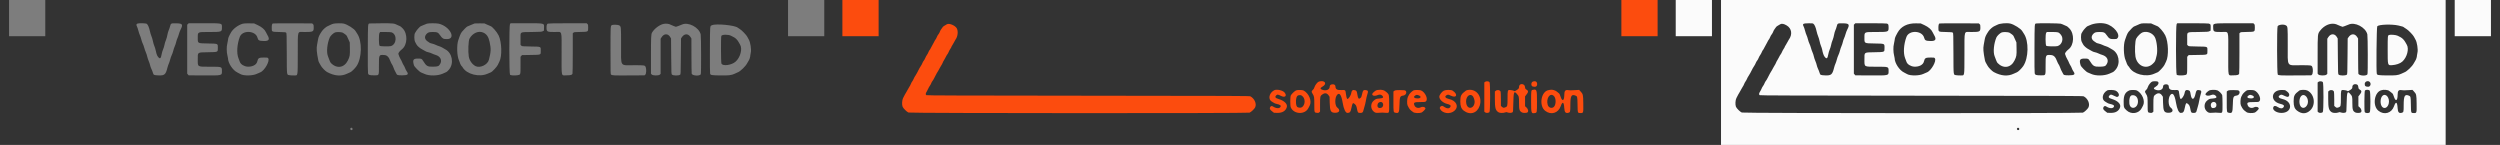 <svg id="splitsvg" version="1.1" xmlns="http://www.w3.org/2000/svg" xmlns:xlink="http://www.w3.org/1999/xlink" width="1380" height="80"><rect width="100%" height="100%" fill="#333333" stroke="none"/><g id="svgg"><path id="path0" d="M46.018 12.978 C 45.246 13.194,45.110 13.678,45.576 14.553 C 45.803 14.980,46.170 16.066,46.393 16.968 C 46.615 17.869,46.986 18.980,47.218 19.436 C 47.449 19.893,47.793 20.917,47.982 21.714 C 48.171 22.510,48.548 23.602,48.820 24.140 C 49.092 24.678,49.467 25.719,49.654 26.452 C 49.841 27.185,50.218 28.264,50.492 28.851 C 50.766 29.437,51.106 30.474,51.249 31.154 C 51.391 31.835,51.762 32.960,52.072 33.654 C 52.382 34.349,52.723 35.367,52.829 35.917 C 52.935 36.467,53.277 37.442,53.589 38.083 C 53.901 38.725,54.268 39.662,54.405 40.167 C 54.746 41.422,54.947 41.514,57.563 41.611 C 60.810 41.731,61.474 41.162,62.393 37.470 C 62.606 36.616,62.949 35.586,63.156 35.182 C 63.364 34.778,63.702 33.766,63.909 32.932 C 64.116 32.099,64.521 30.949,64.810 30.378 C 65.099 29.807,65.480 28.720,65.656 27.962 C 65.833 27.204,66.206 26.096,66.484 25.500 C 66.762 24.904,67.104 23.872,67.243 23.207 C 67.382 22.541,67.686 21.622,67.918 21.163 C 68.151 20.705,68.517 19.674,68.732 18.873 C 68.947 18.072,69.358 16.967,69.645 16.417 C 71.158 13.518,70.785 12.933,67.381 12.871 C 64.337 12.815,64.300 12.834,63.842 14.667 C 63.670 15.354,63.341 16.292,63.111 16.750 C 62.880 17.208,62.569 18.290,62.419 19.154 C 62.269 20.018,61.973 21.143,61.761 21.654 C 61.236 22.922,60.890 24.061,60.669 25.250 C 60.567 25.800,60.255 26.758,59.976 27.380 C 59.698 28.001,59.358 29.163,59.222 29.963 C 58.796 32.467,58.255 32.772,57.082 31.170 C 56.635 30.558,56.137 29.059,55.850 27.457 C 55.755 26.929,55.457 25.992,55.187 25.374 C 54.918 24.756,54.572 23.575,54.419 22.750 C 54.266 21.925,53.910 20.725,53.628 20.083 C 53.346 19.442,52.946 18.129,52.739 17.167 C 52.309 15.166,51.673 13.660,51.050 13.171 C 50.608 12.823,47.058 12.687,46.018 12.978 M73.742 13.242 L 73.333 13.652 73.333 27.150 L 73.333 40.648 73.735 41.116 L 74.138 41.583 82.081 41.631 C 92.751 41.696,92.500 41.752,92.500 39.297 C 92.500 36.778,92.656 36.836,85.878 36.834 C 78.794 36.833,79.167 37.055,79.167 32.833 C 79.167 28.668,78.779 28.944,84.780 28.833 C 90.491 28.728,90.250 28.835,90.250 26.417 C 90.250 23.998,90.493 24.105,84.763 24.000 C 78.945 23.893,79.167 24.017,79.167 20.874 C 79.167 17.542,78.928 17.667,85.302 17.667 C 92.389 17.667,92.500 17.630,92.500 15.297 C 92.500 12.685,93.107 12.835,82.534 12.834 L 74.152 12.833 73.742 13.242 M104.083 13.067 C 101.494 13.763,98.607 15.917,97.469 18.000 C 96.105 20.497,96.012 20.736,95.837 22.167 C 95.742 22.946,95.552 23.952,95.415 24.401 C 95.034 25.657,95.080 28.949,95.500 30.417 C 95.683 31.058,95.835 31.808,95.836 32.083 C 95.852 34.780,98.460 38.773,101.000 39.990 C 101.504 40.231,102.272 40.639,102.706 40.896 C 104.459 41.932,109.484 41.866,111.729 40.776 C 112.382 40.459,113.214 40.098,113.578 39.975 C 115.960 39.165,119.159 33.555,118.032 32.165 C 117.709 31.767,117.620 31.750,115.806 31.753 C 112.883 31.759,112.466 32.000,112.006 33.956 C 111.574 35.795,109.276 36.983,106.539 36.781 C 104.693 36.645,102.873 35.501,102.397 34.178 C 102.247 33.759,101.892 32.817,101.609 32.083 C 100.528 29.286,100.837 24.456,102.355 20.396 C 103.826 16.465,111.065 16.789,112.131 20.833 C 112.521 22.312,113.002 22.561,115.618 22.639 C 118.482 22.725,119.066 21.756,117.612 19.333 C 117.309 18.829,116.921 18.091,116.749 17.694 C 116.150 16.310,114.454 14.864,112.228 13.841 L 110.250 12.932 107.583 12.887 C 105.745 12.857,104.658 12.912,104.083 13.067 M120.567 12.959 C 120.157 13.237,120.000 13.886,120.000 15.304 C 120.000 17.647,119.856 17.565,124.146 17.667 C 127.224 17.740,127.692 17.787,127.953 18.048 C 128.231 18.326,128.253 19.059,128.295 29.566 C 128.346 42.371,128.186 41.194,129.927 41.516 C 130.468 41.616,131.522 41.672,132.271 41.641 C 134.548 41.545,134.319 42.853,134.372 29.661 C 134.426 16.015,133.906 17.667,138.151 17.666 C 142.854 17.664,143.167 17.510,143.167 15.196 C 143.167 13.830,143.136 13.696,142.737 13.321 L 142.307 12.917 131.528 12.876 C 125.600 12.853,120.667 12.890,120.567 12.959 M154.162 13.060 C 153.655 13.169,152.905 13.450,152.495 13.684 C 152.085 13.918,151.387 14.243,150.944 14.407 C 150.061 14.734,148.325 16.245,147.636 17.286 C 146.138 19.550,145.807 20.297,145.495 22.118 C 145.325 23.107,145.107 24.321,145.010 24.814 C 144.631 26.744,144.785 28.683,145.684 33.283 C 145.777 33.760,146.039 34.423,146.265 34.757 C 146.492 35.090,146.897 35.799,147.165 36.331 C 147.635 37.261,149.618 39.277,150.555 39.776 C 154.644 41.956,158.292 42.256,161.569 40.682 C 162.310 40.326,163.089 39.983,163.299 39.920 C 163.976 39.718,165.952 37.789,166.842 36.461 C 169.818 32.023,169.994 22.673,167.178 18.587 C 166.861 18.127,166.448 17.481,166.259 17.152 C 165.510 15.845,161.731 13.470,159.667 13.009 C 158.656 12.783,155.302 12.814,154.162 13.060 M174.059 12.949 C 173.033 13.149,173.088 12.398,173.033 26.809 C 173.000 35.643,173.041 40.114,173.159 40.522 C 173.413 41.398,173.975 41.577,176.472 41.581 C 179.372 41.584,179.167 41.998,179.167 36.159 C 179.167 30.172,179.151 30.203,182.050 30.371 C 183.716 30.467,184.641 31.422,185.603 34.035 C 185.797 34.562,186.146 35.244,186.379 35.549 C 186.612 35.854,187.006 36.699,187.256 37.427 C 187.506 38.155,187.849 38.948,188.020 39.189 C 188.190 39.431,188.475 39.969,188.653 40.386 C 189.123 41.481,189.390 41.576,192.000 41.576 C 195.168 41.576,195.735 41.065,194.484 39.337 C 194.200 38.946,193.823 38.203,193.647 37.687 C 193.470 37.172,193.113 36.450,192.854 36.083 C 192.594 35.717,192.219 34.977,192.020 34.440 C 191.821 33.903,191.449 33.153,191.193 32.774 C 190.767 32.140,190.086 30.558,189.890 29.748 C 189.783 29.302,190.726 28.078,191.821 27.243 C 194.977 24.837,195.192 18.566,192.220 15.609 C 191.607 14.999,191.026 14.500,190.928 14.499 C 190.830 14.499,190.225 14.233,189.583 13.907 C 187.522 12.861,187.264 12.831,180.507 12.856 C 177.157 12.869,174.256 12.910,174.059 12.949 M205.667 13.071 C 205.254 13.190,204.340 13.560,203.636 13.893 C 202.932 14.227,202.292 14.500,202.214 14.500 C 201.961 14.500,200.042 16.569,199.742 17.167 C 199.580 17.487,199.291 17.962,199.099 18.222 C 198.565 18.945,198.583 22.121,199.127 23.083 C 199.334 23.450,199.654 24.062,199.836 24.443 C 200.265 25.338,201.834 26.690,203.186 27.332 C 203.771 27.610,204.489 28.013,204.781 28.228 C 205.073 28.443,205.786 28.710,206.364 28.821 C 206.943 28.932,207.829 29.234,208.333 29.492 C 208.838 29.751,209.813 30.129,210.500 30.333 C 213.119 31.110,214.181 33.279,212.948 35.333 C 212.210 36.563,211.837 36.717,209.401 36.802 C 205.983 36.921,205.379 36.586,203.507 33.539 C 202.801 32.390,202.665 32.333,200.594 32.333 C 198.073 32.333,197.643 33.094,198.499 36.037 C 198.744 36.879,201.597 39.734,202.467 40.007 C 202.806 40.114,203.615 40.459,204.266 40.774 C 206.759 41.983,211.549 41.932,214.381 40.666 C 215.226 40.288,216.145 39.880,216.424 39.759 C 216.703 39.638,217.365 39.007,217.897 38.358 C 220.719 34.908,219.625 29.165,215.777 27.223 C 215.304 26.985,214.617 26.579,214.250 26.322 C 213.883 26.065,213.133 25.727,212.583 25.572 C 212.033 25.417,211.149 25.072,210.617 24.805 C 210.086 24.539,209.140 24.205,208.516 24.064 C 207.361 23.803,207.104 23.673,205.814 22.697 C 204.233 21.499,204.207 19.834,205.749 18.449 C 206.442 17.826,207.105 17.667,209.001 17.667 C 211.386 17.667,211.827 17.874,212.985 19.539 C 214.224 21.320,214.702 21.583,216.694 21.583 C 222.026 21.583,218.348 14.545,212.250 13.079 C 210.974 12.772,206.725 12.767,205.667 13.071 M232.000 12.943 C 231.771 12.988,230.783 13.394,229.804 13.846 C 228.825 14.297,227.962 14.668,227.887 14.670 C 227.676 14.674,225.661 16.681,224.935 17.611 C 224.562 18.087,224.090 19.005,223.827 19.762 C 223.575 20.489,223.213 21.507,223.022 22.024 C 222.031 24.710,222.207 30.865,223.345 33.292 C 223.614 33.865,223.833 34.432,223.833 34.551 C 223.833 34.874,224.674 36.500,224.841 36.500 C 224.921 36.500,225.173 36.819,225.402 37.208 C 227.637 41.010,234.578 42.760,239.161 40.679 C 239.943 40.323,240.751 39.983,240.955 39.923 C 241.651 39.717,244.352 36.834,244.785 35.834 C 245.004 35.330,245.407 34.488,245.682 33.963 C 247.230 31.007,246.976 23.047,245.223 19.521 C 244.241 17.548,241.764 14.698,240.779 14.408 C 240.580 14.349,239.742 13.991,238.917 13.613 L 237.417 12.925 234.917 12.893 C 233.542 12.876,232.229 12.898,232.000 12.943 M251.509 13.276 C 251.017 13.902,251.040 40.778,251.533 41.271 C 251.902 41.640,253.996 41.771,255.586 41.525 C 257.407 41.243,257.333 41.478,257.333 35.991 L 257.333 31.352 257.735 30.884 L 258.137 30.417 262.968 30.333 C 268.869 30.232,268.500 30.387,268.500 28.000 C 268.500 25.614,268.865 25.768,262.996 25.667 C 258.194 25.583,258.193 25.583,257.763 25.179 L 257.333 24.775 257.333 21.580 C 257.333 17.324,256.632 17.771,263.475 17.667 C 268.487 17.590,268.969 17.557,269.583 17.250 L 270.250 16.917 270.297 15.309 C 270.374 12.709,270.890 12.835,260.220 12.834 L 251.858 12.833 251.509 13.276 M272.384 13.033 C 271.895 13.269,271.663 13.998,271.683 15.233 C 271.721 17.552,271.933 17.666,276.208 17.666 C 280.526 17.667,280.000 16.015,280.000 29.565 C 280.000 43.027,279.677 41.585,282.694 41.581 C 284.973 41.577,285.764 41.371,286.014 40.713 C 286.101 40.485,286.167 35.584,286.167 29.352 L 286.167 18.391 286.542 18.041 C 286.893 17.712,287.130 17.687,290.362 17.637 C 294.728 17.569,294.667 17.603,294.667 15.213 C 294.667 13.777,294.634 13.619,294.258 13.242 L 293.848 12.833 283.299 12.845 C 276.222 12.852,272.629 12.914,272.384 13.033 M336.340 13.182 C 334.067 13.628,330.981 15.975,329.873 18.101 C 329.416 18.977,329.333 20.899,329.333 30.629 L 329.333 40.648 329.736 41.116 C 330.319 41.794,333.534 41.840,334.237 41.179 L 334.667 40.775 334.667 31.088 L 334.667 21.401 335.220 20.524 C 336.530 18.445,338.747 18.410,339.945 20.448 L 340.417 21.250 340.500 31.037 C 340.583 40.782,340.585 40.826,340.942 41.183 C 341.564 41.805,344.608 41.840,345.417 41.235 C 345.742 40.992,345.752 40.742,345.833 31.118 L 345.917 21.250 346.355 20.583 C 347.752 18.459,349.872 18.402,351.161 20.454 L 351.660 21.250 351.680 30.750 C 351.691 35.975,351.751 40.438,351.813 40.667 C 352.132 41.840,356.241 42.108,356.837 40.993 C 357.105 40.493,357.047 20.139,356.775 18.981 C 355.854 15.071,349.867 11.943,346.417 13.570 C 345.867 13.830,344.897 14.211,344.263 14.418 L 343.109 14.794 341.958 14.402 C 341.325 14.187,340.569 13.865,340.278 13.687 C 339.351 13.117,337.730 12.910,336.340 13.182 M307.792 13.847 C 306.989 14.314,307.000 14.115,307.000 27.908 C 307.000 40.450,307.010 40.843,307.321 41.155 C 307.822 41.655,308.531 41.689,317.445 41.634 L 325.807 41.583 326.237 41.179 C 326.749 40.698,326.872 38.148,326.434 37.100 C 325.971 35.991,326.022 36.000,319.955 36.000 C 311.994 36.000,312.835 37.305,312.834 24.942 C 312.833 14.456,312.852 14.645,311.763 13.981 C 311.184 13.628,308.333 13.531,307.792 13.847 M363.083 13.900 C 361.825 14.456,361.922 13.362,361.871 27.579 C 361.841 35.814,361.884 40.446,361.993 40.732 C 362.272 41.466,362.784 41.554,367.200 41.630 C 372.363 41.718,373.752 41.560,375.583 40.678 C 376.317 40.324,377.054 39.990,377.222 39.934 C 378.574 39.487,381.549 36.636,382.406 34.966 C 382.721 34.351,383.136 33.635,383.329 33.375 C 383.713 32.855,384.162 31.363,384.165 30.594 C 384.166 30.325,384.290 29.614,384.440 29.015 C 384.845 27.400,384.194 23.200,383.327 21.832 C 383.064 21.418,382.697 20.734,382.509 20.310 C 382.106 19.398,379.288 16.487,378.340 16.003 C 377.994 15.827,377.487 15.494,377.212 15.263 C 375.627 13.929,365.279 12.931,363.083 13.900 M159.250 18.054 C 160.223 18.610,161.253 19.449,161.451 19.847 C 161.562 20.069,161.971 20.962,162.361 21.833 L 163.070 23.417 163.137 26.675 C 163.217 30.536,163.111 31.179,162.037 33.362 C 160.012 37.481,155.851 38.088,152.618 34.738 C 152.435 34.548,152.064 33.798,151.794 33.071 C 151.524 32.345,151.162 31.375,150.990 30.917 C 150.133 28.633,150.599 24.016,152.025 20.656 C 152.400 19.773,154.036 18.239,154.977 17.889 C 155.839 17.568,158.584 17.674,159.250 18.054 M186.117 17.841 C 189.317 18.957,189.033 24.530,185.730 25.450 C 184.695 25.738,179.873 25.610,179.548 25.286 C 179.045 24.784,179.007 18.748,179.503 18.118 L 179.858 17.667 182.737 17.667 C 184.321 17.667,185.842 17.745,186.117 17.841 M236.782 17.991 C 238.639 18.834,239.646 20.312,240.253 23.083 C 241.102 26.962,241.043 28.514,239.879 33.000 C 239.158 35.777,234.908 37.767,232.450 36.477 C 230.595 35.504,229.114 33.374,228.757 31.167 C 228.304 28.365,228.545 22.495,229.160 21.346 C 230.807 18.269,234.151 16.797,236.782 17.991 M373.544 19.745 C 374.024 19.994,374.756 20.370,375.171 20.581 C 376.073 21.040,377.150 22.168,377.746 23.277 C 377.984 23.720,378.322 24.308,378.496 24.583 C 379.948 26.877,378.716 31.653,376.063 34.015 C 373.834 36.001,368.902 36.669,368.236 35.075 C 367.937 34.360,367.884 20.362,368.178 19.813 C 368.620 18.986,371.996 18.944,373.544 19.745 M163.533 70.700 C 163.084 71.149,163.434 71.833,164.113 71.833 C 164.381 71.833,164.525 71.709,164.599 71.415 C 164.779 70.696,164.036 70.198,163.533 70.700  M -25 0 L -5 0 L -5 20 L -25 20 Z M 405 0 L 425 0 L 425 20 L 405 20 Z" stroke="none" fill="#7d7d7d" fill-rule="evenodd" transform="translate(30,0)"></path><path id="path1" d="M32.719 13.377 C 31.264 14.200,30.500 14.687,30.500 14.794 C 30.500 14.863,30.170 15.322,29.766 15.814 C 29.362 16.307,28.938 17.043,28.824 17.450 C 28.710 17.858,28.347 18.518,28.017 18.918 C 27.687 19.318,27.284 20.021,27.121 20.481 C 26.958 20.941,26.638 21.540,26.410 21.811 C 26.181 22.083,25.804 22.735,25.572 23.260 C 25.340 23.785,24.938 24.523,24.680 24.899 C 24.421 25.275,24.043 25.972,23.840 26.446 C 23.636 26.921,23.332 27.433,23.165 27.585 C 22.998 27.736,22.694 28.285,22.490 28.805 C 22.286 29.325,21.898 30.036,21.626 30.386 C 21.355 30.736,20.953 31.482,20.733 32.044 C 20.512 32.606,20.142 33.265,19.910 33.507 C 19.678 33.749,19.334 34.353,19.147 34.849 C 18.959 35.344,18.606 36.012,18.361 36.331 C 17.940 36.883,17.389 37.879,16.151 40.333 C 15.850 40.929,15.405 41.679,15.161 42.000 C 14.917 42.321,14.561 42.975,14.369 43.455 C 14.178 43.934,13.803 44.609,13.536 44.955 C 13.269 45.300,12.917 45.958,12.755 46.417 C 12.593 46.875,12.257 47.512,12.009 47.833 C 11.761 48.154,11.360 48.852,11.117 49.384 C 10.875 49.916,10.517 50.553,10.322 50.800 C 10.127 51.048,9.745 51.700,9.473 52.250 C 9.201 52.800,8.758 53.657,8.489 54.155 C 7.910 55.227,7.779 57.814,8.247 58.935 C 8.631 59.854,10.578 61.771,11.481 62.120 C 12.539 62.528,198.592 62.590,199.750 62.182 C 200.591 61.886,202.446 60.132,202.852 59.250 C 203.755 57.290,202.534 54.447,200.250 53.192 C 199.788 52.937,193.038 52.910,110.750 52.833 C 38.676 52.766,21.679 52.709,21.375 52.536 C 20.836 52.228,20.898 51.564,21.562 50.534 C 21.870 50.054,22.257 49.307,22.420 48.873 C 22.584 48.439,22.939 47.800,23.210 47.453 C 23.481 47.107,23.850 46.432,24.031 45.953 C 24.211 45.475,24.535 44.896,24.750 44.667 C 24.966 44.438,25.414 43.688,25.747 43.000 C 26.500 41.444,27.637 39.387,28.102 38.740 C 28.296 38.470,28.610 37.895,28.800 37.461 C 28.990 37.027,29.343 36.413,29.585 36.096 C 29.827 35.779,30.175 35.122,30.359 34.635 C 30.544 34.148,30.878 33.508,31.102 33.213 C 31.326 32.918,31.721 32.205,31.980 31.630 C 32.238 31.054,32.645 30.352,32.883 30.069 C 33.121 29.787,33.469 29.167,33.656 28.693 C 33.843 28.219,34.259 27.448,34.581 26.980 C 34.903 26.512,35.167 26.034,35.167 25.917 C 35.167 25.800,35.439 25.309,35.771 24.825 C 36.104 24.342,36.525 23.602,36.708 23.181 C 36.891 22.761,37.208 22.192,37.412 21.917 C 38.702 20.182,39.038 17.264,38.136 15.628 C 37.268 14.055,33.956 12.679,32.719 13.377 M238.046 45.019 C 237.287 45.238,235.911 46.980,235.570 48.154 C 235.381 48.805,235.120 49.234,234.653 49.661 C 233.852 50.392,233.845 50.615,234.585 51.813 C 235.446 53.210,235.500 53.558,235.500 57.765 C 235.500 62.195,235.485 62.150,237.006 62.296 C 237.721 62.365,237.910 62.319,238.258 61.993 L 238.667 61.609 238.667 57.679 C 238.667 53.143,238.718 52.939,240.061 52.042 C 241.402 51.145,242.525 51.364,243.429 52.697 L 243.917 53.417 244.000 56.750 C 244.117 61.413,244.586 62.250,247.083 62.250 C 249.432 62.250,250.008 60.713,248.168 59.359 C 246.759 58.322,246.715 53.869,248.099 52.338 C 249.407 50.891,250.432 52.377,251.167 56.784 C 251.738 60.206,252.737 62.333,253.774 62.333 C 255.130 62.333,255.545 61.807,256.007 59.504 C 256.546 56.814,256.792 56.514,257.759 57.363 C 258.544 58.053,258.759 58.508,259.069 60.141 C 259.462 62.213,259.568 62.333,261.007 62.333 C 261.990 62.333,262.422 61.957,262.592 60.950 C 262.655 60.577,262.915 59.667,263.171 58.928 C 263.426 58.188,263.791 56.643,263.982 55.494 C 264.173 54.344,264.518 52.850,264.748 52.173 C 265.388 50.292,265.202 49.851,263.710 49.710 C 262.640 49.608,262.285 50.001,261.946 51.667 C 261.606 53.332,261.442 53.724,260.907 54.145 C 259.990 54.866,259.626 54.437,259.266 52.213 C 258.969 50.375,258.834 50.091,258.145 49.851 C 256.833 49.393,256.108 49.848,255.912 51.250 C 255.701 52.765,254.236 54.935,253.662 54.581 C 253.414 54.427,253.026 52.868,252.900 51.518 C 252.732 49.706,252.581 49.598,250.392 49.709 C 248.092 49.827,247.176 49.261,247.169 47.720 C 247.165 46.905,246.483 46.445,245.427 46.545 C 244.485 46.635,244.000 47.076,244.000 47.844 C 244.000 49.411,242.193 50.254,240.149 49.642 C 238.649 49.192,238.575 48.592,239.928 47.857 C 242.831 46.281,241.359 44.061,238.046 45.019 M329.792 45.162 L 329.333 45.524 329.333 53.566 L 329.333 61.609 329.742 61.993 C 330.239 62.459,331.616 62.415,332.168 61.915 C 332.669 61.462,332.690 45.723,332.190 45.271 C 331.662 44.793,330.334 44.733,329.792 45.162 M356.067 45.071 C 355.038 45.519,355.057 47.507,356.092 47.767 C 357.718 48.175,358.500 47.728,358.500 46.391 C 358.500 45.057,357.431 44.477,356.067 45.071 M348.845 46.939 C 348.655 47.181,348.500 47.624,348.500 47.926 C 348.500 48.767,348.366 48.965,347.322 49.675 C 346.334 50.345,346.024 50.446,345.742 50.189 C 345.513 49.981,344.119 49.667,343.426 49.667 C 342.211 49.667,342.167 49.827,342.167 54.175 C 342.167 58.554,342.113 58.785,341.003 59.229 C 340.052 59.610,339.760 59.572,339.089 58.983 L 338.500 58.465 338.500 54.744 C 338.500 52.697,338.428 50.833,338.340 50.602 C 337.985 49.668,336.520 49.391,335.679 50.098 L 335.167 50.530 335.167 54.507 C 335.167 59.713,335.509 60.966,337.214 62.006 C 337.899 62.423,339.853 62.456,340.824 62.067 C 341.439 61.822,341.546 61.823,342.241 62.089 C 343.143 62.433,344.551 62.354,344.971 61.934 C 345.214 61.692,345.263 61.052,345.346 57.036 C 345.476 50.820,345.736 50.056,347.172 51.667 C 348.484 53.139,348.500 53.199,348.500 56.825 C 348.500 60.593,348.741 61.340,350.200 62.099 C 350.819 62.421,352.656 62.405,353.130 62.074 C 353.869 61.556,353.547 60.107,352.492 59.204 L 351.833 58.641 351.833 55.917 L 351.833 53.193 352.415 52.471 C 353.727 50.844,353.788 50.150,352.673 49.523 C 352.286 49.306,351.971 48.991,351.930 48.781 C 351.891 48.581,351.797 48.081,351.721 47.672 C 351.495 46.450,349.608 45.969,348.845 46.939 M270.540 49.660 C 269.570 49.812,269.293 49.968,268.102 51.031 C 266.513 52.451,268.206 53.471,270.508 52.481 C 271.526 52.043,272.350 52.158,273.025 52.833 C 273.965 53.773,273.464 54.239,271.351 54.389 C 269.625 54.511,269.434 54.586,268.211 55.627 C 266.523 57.063,266.482 59.949,268.130 61.433 C 269.052 62.263,269.433 62.374,270.981 62.261 C 272.896 62.122,273.187 62.122,274.796 62.259 C 276.939 62.442,276.834 62.687,276.829 57.516 C 276.824 52.296,276.807 52.210,275.553 51.036 C 274.113 49.690,272.748 49.315,270.540 49.660 M320.279 49.666 C 319.837 49.745,319.340 49.908,319.175 50.030 C 316.533 51.973,316.085 52.839,316.084 56.000 C 316.083 58.609,316.606 60.018,317.964 61.062 C 321.461 63.750,325.459 62.503,326.813 58.301 C 328.403 53.366,324.971 48.830,320.279 49.666 M356.043 49.610 C 355.193 49.790,355.167 49.979,355.167 55.965 C 355.167 62.494,355.258 62.779,357.229 62.410 C 358.438 62.183,358.417 62.300,358.417 55.987 C 358.417 49.388,358.320 49.129,356.043 49.610 M365.667 49.583 C 365.529 49.617,365.147 49.688,364.816 49.742 C 360.654 50.417,359.346 58.348,362.932 61.167 C 366.103 63.658,370.145 62.483,371.491 58.679 C 372.525 55.755,373.263 56.133,373.488 59.700 C 373.630 61.964,374.221 62.649,375.711 62.275 C 376.782 62.006,376.833 61.814,376.834 58.035 C 376.836 52.949,377.408 51.866,379.625 52.753 C 380.703 53.184,380.728 53.294,380.803 57.783 C 380.882 62.486,380.853 62.405,382.447 62.405 C 384.048 62.405,384.042 62.427,383.974 57.171 C 383.909 52.145,383.868 51.966,382.417 50.408 L 381.683 49.620 379.633 49.742 C 377.030 49.897,376.588 49.898,375.653 49.750 C 374.038 49.495,373.504 50.141,373.491 52.364 C 373.470 55.787,372.340 56.257,371.398 53.236 C 371.063 52.162,370.841 51.735,370.470 51.453 C 370.202 51.250,369.699 50.843,369.354 50.549 C 368.465 49.793,366.698 49.330,365.667 49.583 M213.250 49.866 C 210.409 51.480,209.824 54.976,212.194 56.179 C 212.592 56.381,213.090 56.681,213.302 56.847 C 213.514 57.012,214.114 57.235,214.635 57.343 C 216.598 57.748,217.248 58.226,216.848 58.972 C 216.279 60.037,214.403 59.927,212.564 58.722 C 211.976 58.337,211.362 58.558,211.069 59.258 C 210.743 60.039,211.010 60.543,212.267 61.513 L 213.221 62.250 215.111 62.306 C 217.822 62.386,219.736 61.216,220.323 59.120 C 220.795 57.433,218.948 55.596,215.848 54.670 C 213.916 54.093,213.570 53.571,214.504 52.637 C 215.109 52.032,215.331 52.061,217.197 52.981 C 219.387 54.062,220.561 52.876,219.085 51.075 C 218.041 49.801,214.614 49.091,213.250 49.866 M225.408 49.901 C 224.668 50.224,222.862 51.954,222.538 52.651 C 222.131 53.527,222.132 58.476,222.540 59.354 C 224.322 63.192,230.364 63.387,232.236 59.667 C 232.444 59.254,232.757 58.654,232.932 58.333 C 234.283 55.856,232.604 51.630,229.606 49.959 C 228.955 49.596,226.196 49.558,225.408 49.901 M279.651 50.122 L 279.167 50.530 279.167 56.008 C 279.167 62.111,279.143 61.989,280.356 62.255 C 282.150 62.649,282.399 62.151,282.509 57.941 C 282.630 53.354,282.770 53.020,284.691 52.735 C 286.507 52.465,286.887 49.904,285.125 49.814 C 281.624 49.637,280.127 49.721,279.651 50.122 M290.366 49.842 C 289.733 50.096,288.159 51.543,287.836 52.167 C 287.671 52.487,287.358 53.087,287.143 53.500 C 286.688 54.368,286.576 57.375,286.968 58.167 C 288.057 60.363,288.215 60.552,290.112 61.926 C 290.865 62.471,293.432 62.589,294.667 62.135 C 295.231 61.927,296.833 60.331,296.833 59.976 C 296.833 59.083,295.399 58.662,294.280 59.226 C 292.856 59.944,291.291 59.469,290.767 58.160 C 290.131 56.570,290.569 56.333,294.152 56.333 C 296.533 56.333,296.669 56.315,297.105 55.941 C 298.485 54.753,296.745 50.889,294.380 49.893 C 293.768 49.635,290.971 49.599,290.366 49.842 M307.038 50.019 C 305.869 50.598,304.500 52.431,304.500 53.418 C 304.500 54.930,306.585 56.848,308.758 57.335 C 310.598 57.747,311.122 58.293,310.507 59.157 C 309.877 60.042,308.724 60.019,307.349 59.094 C 306.268 58.366,306.150 58.334,305.532 58.594 C 304.842 58.884,304.582 59.521,304.903 60.134 C 306.272 62.741,310.629 63.243,312.942 61.060 C 315.408 58.733,313.879 55.543,309.872 54.653 C 307.957 54.228,307.287 53.408,308.282 52.707 C 309.151 52.095,309.394 52.106,310.879 52.825 C 314.183 54.424,314.936 51.963,311.750 49.979 C 310.988 49.505,308.027 49.530,307.038 50.019 M293.066 52.603 C 294.732 53.171,294.391 54.333,292.560 54.333 C 290.649 54.333,289.957 53.585,291.125 52.783 C 291.873 52.269,292.040 52.254,293.066 52.603 M229.061 53.208 C 231.202 55.277,229.990 59.716,227.358 59.447 C 225.989 59.307,225.572 58.797,225.407 57.057 C 225.178 54.646,225.724 52.812,226.729 52.615 C 227.905 52.384,228.316 52.489,229.061 53.208 M322.921 53.004 C 323.376 53.431,324.000 55.205,324.000 56.069 C 324.000 59.859,320.233 60.873,319.421 57.301 C 318.664 53.976,320.958 51.160,322.921 53.004 M367.764 53.021 C 368.969 54.227,369.014 57.566,367.843 58.877 C 366.757 60.092,364.818 59.553,364.343 57.904 C 363.305 54.293,365.665 50.923,367.764 53.021 M273.077 56.660 C 273.826 57.487,273.547 59.025,272.575 59.431 C 270.905 60.129,269.847 58.986,270.568 57.262 C 270.968 56.305,272.437 55.952,273.077 56.660  M -25 0 L -5 0 L -5 20 L -25 20 Z M 405 0 L 425 0 L 425 20 L 405 20 Z" stroke="none" fill="#fc4c0e" fill-rule="evenodd" transform="translate(490,0)"></path><path id="path2" d="M0.000 40.000 L 0.000 80.000 200.000 80.000 L 400.000 80.000 400.000 40.000 L 400.000 0.000 200.000 0.000 L 0.000 0.000 0.000 40.000 M51.050 13.171 C 51.673 13.660,52.309 15.166,52.739 17.167 C 52.946 18.129,53.346 19.442,53.628 20.083 C 53.910 20.725,54.266 21.925,54.419 22.750 C 54.572 23.575,54.918 24.756,55.187 25.374 C 55.457 25.992,55.755 26.929,55.850 27.457 C 56.137 29.059,56.635 30.558,57.082 31.170 C 58.255 32.772,58.796 32.467,59.222 29.963 C 59.358 29.163,59.698 28.001,59.976 27.380 C 60.255 26.758,60.567 25.800,60.669 25.250 C 60.890 24.061,61.236 22.922,61.761 21.654 C 61.973 21.143,62.269 20.018,62.419 19.154 C 62.569 18.290,62.880 17.208,63.111 16.750 C 63.341 16.292,63.670 15.354,63.842 14.667 C 64.300 12.834,64.337 12.815,67.381 12.871 C 70.785 12.933,71.158 13.518,69.645 16.417 C 69.358 16.967,68.947 18.072,68.732 18.873 C 68.517 19.674,68.151 20.705,67.918 21.163 C 67.686 21.622,67.382 22.541,67.243 23.207 C 67.104 23.872,66.762 24.904,66.484 25.500 C 66.206 26.096,65.833 27.204,65.656 27.962 C 65.480 28.720,65.099 29.807,64.810 30.378 C 64.521 30.949,64.116 32.099,63.909 32.932 C 63.702 33.766,63.364 34.778,63.156 35.182 C 62.949 35.586,62.606 36.616,62.393 37.470 C 61.474 41.162,60.810 41.731,57.563 41.611 C 54.947 41.514,54.746 41.422,54.405 40.167 C 54.268 39.662,53.901 38.725,53.589 38.083 C 53.277 37.442,52.935 36.467,52.829 35.917 C 52.723 35.367,52.382 34.349,52.072 33.654 C 51.762 32.960,51.391 31.835,51.249 31.154 C 51.106 30.474,50.766 29.437,50.492 28.851 C 50.218 28.264,49.841 27.185,49.654 26.452 C 49.467 25.719,49.092 24.678,48.820 24.140 C 48.548 23.602,48.171 22.510,47.982 21.714 C 47.793 20.917,47.449 19.893,47.218 19.436 C 46.986 18.980,46.615 17.869,46.393 16.968 C 46.170 16.066,45.803 14.980,45.576 14.553 C 44.829 13.149,45.303 12.875,48.519 12.850 C 50.392 12.835,50.669 12.870,51.050 13.171 M91.540 13.008 C 92.371 13.239,92.500 13.546,92.500 15.297 C 92.500 17.630,92.389 17.667,85.302 17.667 C 78.928 17.667,79.167 17.542,79.167 20.874 C 79.167 24.017,78.945 23.893,84.763 24.000 C 90.493 24.105,90.250 23.998,90.250 26.417 C 90.250 28.835,90.491 28.728,84.780 28.833 C 78.779 28.944,79.167 28.668,79.167 32.833 C 79.167 37.055,78.794 36.833,85.878 36.834 C 92.656 36.836,92.500 36.778,92.500 39.297 C 92.500 41.752,92.751 41.696,82.081 41.631 L 74.138 41.583 73.735 41.116 L 73.333 40.648 73.333 27.150 L 73.333 13.652 73.742 13.242 L 74.152 12.833 82.534 12.834 C 87.814 12.835,91.147 12.899,91.540 13.008 M112.228 13.841 C 114.454 14.864,116.150 16.310,116.749 17.694 C 116.921 18.091,117.309 18.829,117.612 19.333 C 119.066 21.756,118.482 22.725,115.618 22.639 C 113.002 22.561,112.521 22.312,112.131 20.833 C 111.065 16.789,103.826 16.465,102.355 20.396 C 100.837 24.456,100.528 29.286,101.609 32.083 C 101.892 32.817,102.247 33.759,102.397 34.178 C 102.873 35.501,104.693 36.645,106.539 36.781 C 109.276 36.983,111.574 35.795,112.006 33.956 C 112.466 32.000,112.883 31.759,115.806 31.753 C 117.620 31.750,117.709 31.767,118.032 32.165 C 119.159 33.555,115.960 39.165,113.578 39.975 C 113.214 40.098,112.382 40.459,111.729 40.776 C 109.484 41.866,104.459 41.932,102.706 40.896 C 102.272 40.639,101.504 40.231,101.000 39.990 C 98.460 38.773,95.852 34.780,95.836 32.083 C 95.835 31.808,95.683 31.058,95.500 30.417 C 95.080 28.949,95.034 25.657,95.415 24.401 C 95.552 23.952,95.742 22.946,95.837 22.167 C 96.012 20.736,96.105 20.497,97.469 18.000 C 99.318 14.615,102.891 12.809,107.583 12.887 L 110.250 12.932 112.228 13.841 M142.737 13.321 C 143.136 13.696,143.167 13.830,143.167 15.196 C 143.167 17.510,142.854 17.664,138.151 17.666 C 133.906 17.667,134.426 16.015,134.372 29.661 C 134.319 42.853,134.548 41.545,132.271 41.641 C 131.522 41.672,130.468 41.616,129.927 41.516 C 128.186 41.194,128.346 42.371,128.295 29.566 C 128.253 19.059,128.231 18.326,127.953 18.048 C 127.692 17.787,127.224 17.740,124.146 17.667 C 119.856 17.565,120.000 17.647,120.000 15.304 C 120.000 13.886,120.157 13.237,120.567 12.959 C 120.667 12.890,125.600 12.853,131.528 12.876 L 142.307 12.917 142.737 13.321 M159.667 13.009 C 161.731 13.470,165.510 15.845,166.259 17.152 C 166.448 17.481,166.861 18.127,167.178 18.587 C 169.994 22.673,169.818 32.023,166.842 36.461 C 165.952 37.789,163.976 39.718,163.299 39.920 C 163.089 39.983,162.310 40.326,161.569 40.682 C 158.292 42.256,154.644 41.956,150.555 39.776 C 149.618 39.277,147.635 37.261,147.165 36.331 C 146.897 35.799,146.492 35.090,146.265 34.757 C 146.039 34.423,145.777 33.760,145.684 33.283 C 144.785 28.683,144.631 26.744,145.010 24.814 C 145.107 24.321,145.325 23.107,145.495 22.118 C 145.807 20.297,146.138 19.550,147.636 17.286 C 148.325 16.245,150.061 14.734,150.944 14.407 C 151.387 14.243,152.085 13.918,152.495 13.684 C 153.847 12.912,157.637 12.556,159.667 13.009 M187.507 13.074 C 188.007 13.207,188.942 13.581,189.583 13.907 C 190.225 14.233,190.830 14.499,190.928 14.499 C 191.026 14.500,191.607 14.999,192.220 15.609 C 195.192 18.566,194.977 24.837,191.821 27.243 C 190.726 28.078,189.783 29.302,189.890 29.748 C 190.086 30.558,190.767 32.140,191.193 32.774 C 191.449 33.153,191.821 33.903,192.020 34.440 C 192.219 34.977,192.594 35.717,192.854 36.083 C 193.113 36.450,193.470 37.172,193.647 37.687 C 193.823 38.203,194.200 38.946,194.484 39.337 C 195.735 41.065,195.168 41.576,192.000 41.576 C 189.390 41.576,189.123 41.481,188.653 40.386 C 188.475 39.969,188.190 39.431,188.020 39.189 C 187.849 38.948,187.506 38.155,187.256 37.427 C 187.006 36.699,186.612 35.854,186.379 35.549 C 186.146 35.244,185.797 34.562,185.603 34.035 C 184.641 31.422,183.716 30.467,182.050 30.371 C 179.151 30.203,179.167 30.172,179.167 36.159 C 179.167 41.998,179.372 41.584,176.472 41.581 C 173.975 41.577,173.413 41.398,173.159 40.522 C 173.041 40.114,173.000 35.643,173.033 26.809 C 173.088 12.398,173.033 13.149,174.059 12.949 C 175.134 12.738,186.643 12.846,187.507 13.074 M212.250 13.079 C 216.806 14.174,220.835 19.210,218.734 21.182 C 218.342 21.549,218.168 21.583,216.694 21.583 C 214.702 21.583,214.224 21.320,212.985 19.539 C 211.827 17.874,211.386 17.667,209.001 17.667 C 207.105 17.667,206.442 17.826,205.749 18.449 C 204.207 19.834,204.233 21.499,205.814 22.697 C 207.104 23.673,207.361 23.803,208.516 24.064 C 209.140 24.205,210.086 24.539,210.617 24.805 C 211.149 25.072,212.033 25.417,212.583 25.572 C 213.133 25.727,213.883 26.065,214.250 26.322 C 214.617 26.579,215.304 26.985,215.777 27.223 C 219.625 29.165,220.719 34.908,217.897 38.358 C 217.365 39.007,216.703 39.638,216.424 39.759 C 216.145 39.880,215.226 40.288,214.381 40.666 C 211.549 41.932,206.759 41.983,204.266 40.774 C 203.615 40.459,202.806 40.114,202.467 40.007 C 201.597 39.734,198.744 36.879,198.499 36.037 C 197.643 33.094,198.073 32.333,200.594 32.333 C 202.665 32.333,202.801 32.390,203.507 33.539 C 205.379 36.586,205.983 36.921,209.401 36.802 C 211.837 36.717,212.210 36.563,212.948 35.333 C 214.181 33.279,213.119 31.110,210.500 30.333 C 209.813 30.129,208.838 29.751,208.333 29.492 C 207.829 29.234,206.943 28.932,206.364 28.821 C 205.786 28.710,205.073 28.443,204.781 28.228 C 204.489 28.013,203.771 27.610,203.186 27.332 C 201.834 26.690,200.265 25.338,199.836 24.443 C 199.654 24.062,199.334 23.450,199.127 23.083 C 198.583 22.121,198.565 18.945,199.099 18.222 C 199.291 17.962,199.580 17.487,199.742 17.167 C 200.042 16.569,201.961 14.500,202.214 14.500 C 202.292 14.500,202.932 14.227,203.636 13.893 C 205.935 12.804,209.649 12.453,212.250 13.079 M238.917 13.613 C 239.742 13.991,240.580 14.349,240.779 14.408 C 241.764 14.698,244.241 17.548,245.223 19.521 C 246.976 23.047,247.230 31.007,245.682 33.963 C 245.407 34.488,245.004 35.330,244.785 35.834 C 244.352 36.834,241.651 39.717,240.955 39.923 C 240.751 39.983,239.943 40.323,239.161 40.679 C 234.578 42.760,227.637 41.010,225.402 37.208 C 225.173 36.819,224.921 36.500,224.841 36.500 C 224.674 36.500,223.833 34.874,223.833 34.551 C 223.833 34.432,223.614 33.865,223.345 33.292 C 222.207 30.865,222.031 24.710,223.022 22.024 C 223.213 21.507,223.575 20.489,223.827 19.762 C 224.090 19.005,224.562 18.087,224.935 17.611 C 225.661 16.681,227.676 14.674,227.887 14.670 C 227.962 14.668,228.825 14.297,229.804 13.846 C 231.999 12.832,231.878 12.855,234.917 12.893 L 237.417 12.925 238.917 13.613 M269.203 13.007 C 270.258 13.300,270.351 13.496,270.297 15.309 L 270.250 16.917 269.583 17.250 C 268.969 17.557,268.487 17.590,263.475 17.667 C 256.632 17.771,257.333 17.324,257.333 21.580 L 257.333 24.775 257.763 25.179 C 258.193 25.583,258.194 25.583,262.996 25.667 C 268.865 25.768,268.500 25.614,268.500 28.000 C 268.500 30.387,268.869 30.232,262.968 30.333 L 258.137 30.417 257.735 30.884 L 257.333 31.352 257.333 35.991 C 257.333 41.478,257.407 41.243,255.586 41.525 C 253.996 41.771,251.902 41.640,251.533 41.271 C 251.040 40.778,251.017 13.902,251.509 13.276 L 251.858 12.833 260.220 12.834 C 265.455 12.835,268.815 12.900,269.203 13.007 M294.258 13.242 C 294.634 13.619,294.667 13.777,294.667 15.213 C 294.667 17.603,294.728 17.569,290.362 17.637 C 287.130 17.687,286.893 17.712,286.542 18.041 L 286.167 18.391 286.167 29.352 C 286.167 35.584,286.101 40.485,286.014 40.713 C 285.764 41.371,284.973 41.577,282.694 41.581 C 279.677 41.585,280.000 43.027,280.000 29.565 C 280.000 16.015,280.526 17.667,276.208 17.666 C 271.933 17.666,271.721 17.552,271.683 15.233 C 271.642 12.691,270.831 12.858,283.299 12.845 L 293.848 12.833 294.258 13.242 M338.761 13.181 C 339.305 13.281,339.988 13.508,340.278 13.687 C 340.569 13.865,341.325 14.187,341.958 14.402 L 343.109 14.794 344.263 14.418 C 344.897 14.211,345.867 13.830,346.417 13.570 C 349.867 11.943,355.854 15.071,356.775 18.981 C 357.047 20.139,357.105 40.493,356.837 40.993 C 356.241 42.108,352.132 41.840,351.813 40.667 C 351.751 40.438,351.691 35.975,351.680 30.750 L 351.660 21.250 351.161 20.454 C 349.872 18.402,347.752 18.459,346.355 20.583 L 345.917 21.250 345.833 31.118 C 345.752 40.742,345.742 40.992,345.417 41.235 C 344.608 41.840,341.564 41.805,340.942 41.183 C 340.585 40.826,340.583 40.782,340.500 31.037 L 340.417 21.250 339.945 20.448 C 338.747 18.410,336.530 18.445,335.220 20.524 L 334.667 21.401 334.667 31.088 L 334.667 40.775 334.237 41.179 C 333.534 41.840,330.319 41.794,329.736 41.116 L 329.333 40.648 329.333 30.629 C 329.333 18.539,329.315 18.712,330.765 16.851 C 332.891 14.124,336.032 12.681,338.761 13.181 M36.256 14.046 C 39.047 15.691,39.541 19.054,37.412 21.917 C 37.208 22.192,36.891 22.761,36.708 23.181 C 36.525 23.602,36.104 24.342,35.771 24.825 C 35.439 25.309,35.167 25.800,35.167 25.917 C 35.167 26.034,34.903 26.512,34.581 26.980 C 34.259 27.448,33.843 28.219,33.656 28.693 C 33.469 29.167,33.121 29.787,32.883 30.069 C 32.645 30.352,32.238 31.054,31.980 31.630 C 31.721 32.205,31.326 32.918,31.102 33.213 C 30.878 33.508,30.544 34.148,30.359 34.635 C 30.175 35.122,29.827 35.779,29.585 36.096 C 29.343 36.413,28.990 37.027,28.800 37.461 C 28.610 37.895,28.296 38.470,28.102 38.740 C 27.637 39.387,26.500 41.444,25.747 43.000 C 25.414 43.688,24.966 44.438,24.750 44.667 C 24.535 44.896,24.211 45.475,24.031 45.953 C 23.850 46.432,23.481 47.107,23.210 47.453 C 22.939 47.800,22.584 48.439,22.420 48.873 C 22.257 49.307,21.870 50.054,21.562 50.534 C 20.898 51.564,20.836 52.228,21.375 52.536 C 21.679 52.709,38.676 52.766,110.750 52.833 C 193.038 52.910,199.788 52.937,200.250 53.192 C 202.534 54.447,203.755 57.290,202.852 59.250 C 202.446 60.132,200.591 61.886,199.750 62.182 C 198.592 62.590,12.539 62.528,11.481 62.120 C 10.578 61.771,8.631 59.854,8.247 58.935 C 7.779 57.814,7.910 55.227,8.489 54.155 C 8.758 53.657,9.201 52.800,9.473 52.250 C 9.745 51.700,10.127 51.048,10.322 50.800 C 10.517 50.553,10.875 49.916,11.117 49.384 C 11.360 48.852,11.761 48.154,12.009 47.833 C 12.257 47.512,12.593 46.875,12.755 46.417 C 12.917 45.958,13.269 45.300,13.536 44.955 C 13.803 44.609,14.178 43.934,14.369 43.455 C 14.561 42.975,14.917 42.321,15.161 42.000 C 15.405 41.679,15.850 40.929,16.151 40.333 C 17.389 37.879,17.940 36.883,18.361 36.331 C 18.606 36.012,18.959 35.344,19.147 34.849 C 19.334 34.353,19.678 33.749,19.910 33.507 C 20.142 33.265,20.512 32.606,20.733 32.044 C 20.953 31.482,21.355 30.736,21.626 30.386 C 21.898 30.036,22.286 29.325,22.490 28.805 C 22.694 28.285,22.998 27.736,23.165 27.585 C 23.332 27.433,23.636 26.921,23.840 26.446 C 24.043 25.972,24.421 25.275,24.680 24.899 C 24.938 24.523,25.340 23.785,25.572 23.260 C 25.804 22.735,26.181 22.083,26.410 21.811 C 26.638 21.540,26.958 20.941,27.121 20.481 C 27.284 20.021,27.687 19.318,28.017 18.918 C 28.347 18.518,28.710 17.858,28.824 17.450 C 28.938 17.043,29.362 16.307,29.766 15.814 C 30.170 15.322,30.500 14.863,30.500 14.794 C 30.500 14.687,31.264 14.200,32.719 13.377 C 33.564 12.900,34.665 13.108,36.256 14.046 M311.763 13.981 C 312.852 14.645,312.833 14.456,312.834 24.942 C 312.835 37.305,311.994 36.000,319.955 36.000 C 326.022 36.000,325.971 35.991,326.434 37.100 C 326.872 38.148,326.749 40.698,326.237 41.179 L 325.807 41.583 317.445 41.634 C 308.531 41.689,307.822 41.655,307.321 41.155 C 306.880 40.713,306.812 15.347,307.250 14.500 C 307.719 13.592,310.586 13.263,311.763 13.981 M373.968 14.091 C 376.238 14.602,376.569 14.722,377.212 15.263 C 377.487 15.494,377.994 15.827,378.340 16.003 C 379.288 16.487,382.106 19.398,382.509 20.310 C 382.697 20.734,383.064 21.418,383.327 21.832 C 384.194 23.200,384.845 27.400,384.440 29.015 C 384.290 29.614,384.166 30.325,384.165 30.594 C 384.162 31.363,383.713 32.855,383.329 33.375 C 383.136 33.635,382.721 34.351,382.406 34.966 C 381.549 36.636,378.574 39.487,377.222 39.934 C 377.054 39.990,376.317 40.324,375.583 40.678 C 373.752 41.560,372.363 41.718,367.200 41.630 C 362.784 41.554,362.272 41.466,361.993 40.732 C 361.625 39.764,361.868 14.922,362.250 14.495 C 363.144 13.493,370.230 13.249,373.968 14.091 M154.977 17.889 C 154.036 18.239,152.400 19.773,152.025 20.656 C 150.599 24.016,150.133 28.633,150.990 30.917 C 151.162 31.375,151.524 32.345,151.794 33.071 C 152.064 33.798,152.435 34.548,152.618 34.738 C 155.851 38.088,160.012 37.481,162.037 33.362 C 163.111 31.179,163.217 30.536,163.137 26.675 L 163.070 23.417 162.361 21.833 C 161.971 20.962,161.562 20.069,161.451 19.847 C 161.253 19.449,160.223 18.610,159.250 18.054 C 158.584 17.674,155.839 17.568,154.977 17.889 M179.503 18.118 C 179.007 18.748,179.045 24.784,179.548 25.286 C 179.873 25.610,184.695 25.738,185.730 25.450 C 188.307 24.732,189.336 21.161,187.558 19.105 C 186.358 17.717,186.191 17.667,182.737 17.667 L 179.858 17.667 179.503 18.118 M232.815 17.827 C 231.778 18.141,229.915 19.934,229.160 21.346 C 228.545 22.495,228.304 28.365,228.757 31.167 C 229.612 36.451,234.858 38.644,238.361 35.182 C 239.753 33.806,239.627 34.080,240.499 30.527 C 241.142 27.908,240.547 22.334,239.419 20.407 C 238.128 18.201,235.269 17.084,232.815 17.827 M368.719 19.323 C 368.021 19.627,368.000 19.855,368.000 27.328 C 368.000 36.296,367.947 36.105,370.396 35.968 C 372.623 35.844,374.886 35.064,376.063 34.015 C 378.716 31.653,379.948 26.877,378.496 24.583 C 378.322 24.308,377.984 23.720,377.746 23.277 C 377.150 22.168,376.073 21.040,375.171 20.581 C 374.756 20.370,374.024 19.994,373.544 19.745 C 372.595 19.254,369.502 18.983,368.719 19.323 M241.195 45.109 C 241.911 45.757,241.282 47.122,239.928 47.857 C 238.575 48.592,238.649 49.192,240.149 49.642 C 242.193 50.254,244.000 49.411,244.000 47.844 C 244.000 47.076,244.485 46.635,245.427 46.545 C 246.483 46.445,247.165 46.905,247.169 47.720 C 247.176 49.261,248.092 49.827,250.392 49.709 C 252.581 49.598,252.732 49.706,252.900 51.518 C 253.026 52.868,253.414 54.427,253.662 54.581 C 254.236 54.935,255.701 52.765,255.912 51.250 C 256.108 49.848,256.833 49.393,258.145 49.851 C 258.834 50.091,258.969 50.375,259.266 52.213 C 259.806 55.551,261.212 55.264,261.946 51.667 C 262.285 50.001,262.640 49.608,263.710 49.710 C 265.202 49.851,265.388 50.292,264.748 52.173 C 264.518 52.850,264.173 54.344,263.982 55.494 C 263.791 56.643,263.426 58.188,263.171 58.928 C 262.915 59.667,262.655 60.577,262.592 60.950 C 262.422 61.957,261.990 62.333,261.007 62.333 C 259.568 62.333,259.462 62.213,259.069 60.141 C 258.759 58.508,258.544 58.053,257.759 57.363 C 256.792 56.514,256.546 56.814,256.007 59.504 C 255.545 61.807,255.130 62.333,253.774 62.333 C 252.737 62.333,251.738 60.206,251.167 56.784 C 250.432 52.377,249.407 50.891,248.099 52.338 C 246.715 53.869,246.759 58.322,248.168 59.359 C 250.008 60.713,249.432 62.250,247.083 62.250 C 244.586 62.250,244.117 61.413,244.000 56.750 L 243.917 53.417 243.429 52.697 C 242.525 51.364,241.402 51.145,240.061 52.042 C 238.718 52.939,238.667 53.143,238.667 57.679 L 238.667 61.609 238.258 61.993 C 237.910 62.319,237.721 62.365,237.006 62.296 C 235.485 62.150,235.500 62.195,235.500 57.765 C 235.500 53.558,235.446 53.210,234.585 51.813 C 233.845 50.615,233.852 50.392,234.653 49.661 C 235.120 49.234,235.381 48.805,235.570 48.154 C 235.911 46.980,237.287 45.238,238.046 45.019 C 238.993 44.745,240.852 44.798,241.195 45.109 M332.190 45.271 C 332.690 45.723,332.669 61.462,332.168 61.915 C 331.616 62.415,330.239 62.459,329.742 61.993 L 329.333 61.609 329.333 53.566 L 329.333 45.524 329.792 45.162 C 330.334 44.733,331.662 44.793,332.190 45.271 M358.091 45.242 C 359.038 46.189,358.452 47.927,357.198 47.894 C 355.746 47.856,355.333 47.512,355.333 46.336 C 355.333 44.987,357.125 44.276,358.091 45.242 M351.167 46.716 C 351.474 46.871,351.619 47.122,351.721 47.672 C 351.797 48.081,351.891 48.581,351.930 48.781 C 351.971 48.991,352.286 49.306,352.673 49.523 C 353.788 50.150,353.727 50.844,352.415 52.471 L 351.833 53.193 351.833 55.917 L 351.833 58.641 352.492 59.204 C 353.547 60.107,353.869 61.556,353.130 62.074 C 352.656 62.405,350.819 62.421,350.200 62.099 C 348.741 61.340,348.500 60.593,348.500 56.825 C 348.500 53.199,348.484 53.139,347.172 51.667 C 345.736 50.056,345.476 50.820,345.346 57.036 C 345.263 61.052,345.214 61.692,344.971 61.934 C 344.551 62.354,343.143 62.433,342.241 62.089 C 341.546 61.823,341.439 61.822,340.824 62.067 C 339.853 62.456,337.899 62.423,337.214 62.006 C 335.509 60.966,335.167 59.713,335.167 54.507 L 335.167 50.530 335.679 50.098 C 336.520 49.391,337.985 49.668,338.340 50.602 C 338.428 50.833,338.500 52.697,338.500 54.744 L 338.500 58.465 339.089 58.983 C 339.760 59.572,340.052 59.610,341.003 59.229 C 342.113 58.785,342.167 58.554,342.167 54.175 C 342.167 49.827,342.211 49.667,343.426 49.667 C 344.119 49.667,345.513 49.981,345.742 50.189 C 346.024 50.446,346.334 50.345,347.322 49.675 C 348.366 48.965,348.500 48.767,348.500 47.926 C 348.500 46.703,349.892 46.071,351.167 46.716 M274.063 49.905 C 274.990 50.305,276.505 51.867,276.674 52.597 C 276.757 52.956,276.827 55.170,276.829 57.516 C 276.834 62.687,276.939 62.442,274.796 62.259 C 273.187 62.122,272.896 62.122,270.981 62.261 C 269.433 62.374,269.052 62.263,268.130 61.433 C 266.482 59.949,266.523 57.063,268.211 55.627 C 269.434 54.586,269.625 54.511,271.351 54.389 C 273.464 54.239,273.965 53.773,273.025 52.833 C 272.350 52.158,271.526 52.043,270.508 52.481 C 269.156 53.062,267.648 52.896,267.408 52.139 C 267.289 51.764,268.112 50.849,269.290 50.051 C 270.098 49.502,272.931 49.416,274.063 49.905 M323.576 49.926 C 327.562 51.769,328.497 57.817,325.271 60.889 C 323.067 62.987,320.547 63.047,317.964 61.062 C 316.606 60.018,316.083 58.609,316.084 56.000 C 316.085 52.839,316.533 51.973,319.175 50.030 C 319.901 49.496,322.513 49.434,323.576 49.926 M358.083 50.012 C 358.577 50.501,358.605 61.424,358.114 61.966 C 357.502 62.642,355.720 62.556,355.332 61.831 C 355.037 61.280,355.116 50.479,355.418 50.048 C 355.858 49.420,357.464 49.398,358.083 50.012 M368.295 49.850 C 368.531 49.940,369.008 50.255,369.354 50.549 C 369.699 50.843,370.202 51.250,370.470 51.453 C 370.841 51.735,371.063 52.162,371.398 53.236 C 372.340 56.257,373.470 55.787,373.491 52.364 C 373.504 50.141,374.038 49.495,375.653 49.750 C 376.588 49.898,377.030 49.897,379.633 49.742 L 381.683 49.620 382.417 50.408 C 383.868 51.966,383.909 52.145,383.974 57.171 C 384.042 62.427,384.048 62.405,382.447 62.405 C 380.853 62.405,380.882 62.486,380.803 57.783 C 380.728 53.294,380.703 53.184,379.625 52.753 C 377.408 51.866,376.836 52.949,376.834 58.035 C 376.833 61.814,376.782 62.006,375.711 62.275 C 374.221 62.649,373.630 61.964,373.488 59.700 C 373.263 56.133,372.525 55.755,371.491 58.679 C 370.145 62.483,366.103 63.658,362.932 61.167 C 359.346 58.348,360.654 50.417,364.816 49.742 C 365.147 49.688,365.529 49.617,365.667 49.583 C 366.053 49.488,367.814 49.667,368.295 49.850 M217.782 50.016 C 219.579 50.885,220.267 52.860,218.963 53.408 C 218.523 53.594,218.355 53.553,217.197 52.981 C 215.331 52.061,215.109 52.032,214.504 52.637 C 213.570 53.571,213.916 54.093,215.848 54.670 C 218.948 55.596,220.795 57.433,220.323 59.120 C 219.736 61.216,217.822 62.386,215.111 62.306 L 213.221 62.250 212.267 61.513 C 211.010 60.543,210.743 60.039,211.069 59.258 C 211.362 58.558,211.976 58.337,212.564 58.722 C 214.403 59.927,216.279 60.037,216.848 58.972 C 217.248 58.226,216.598 57.748,214.635 57.343 C 214.114 57.235,213.514 57.012,213.302 56.847 C 213.090 56.681,212.592 56.381,212.194 56.179 C 209.824 54.976,210.409 51.480,213.250 49.866 C 213.868 49.515,216.958 49.617,217.782 50.016 M229.606 49.959 C 232.604 51.630,234.283 55.856,232.932 58.333 C 232.757 58.654,232.444 59.254,232.236 59.667 C 230.713 62.693,226.526 63.354,223.933 60.978 C 222.332 59.511,222.259 59.295,222.259 56.000 C 222.259 52.554,223.113 50.901,225.408 49.901 C 226.196 49.558,228.955 49.596,229.606 49.959 M285.125 49.814 C 286.887 49.904,286.507 52.465,284.691 52.735 C 282.770 53.020,282.630 53.354,282.509 57.941 C 282.399 62.151,282.150 62.649,280.356 62.255 C 279.143 61.989,279.167 62.111,279.167 56.008 L 279.167 50.530 279.651 50.122 C 280.127 49.721,281.624 49.637,285.125 49.814 M294.380 49.893 C 296.745 50.889,298.485 54.753,297.105 55.941 C 296.669 56.315,296.533 56.333,294.152 56.333 C 290.569 56.333,290.131 56.570,290.767 58.160 C 291.291 59.469,292.856 59.944,294.280 59.226 C 295.399 58.662,296.833 59.083,296.833 59.976 C 296.833 60.331,295.231 61.927,294.667 62.135 C 293.432 62.589,290.865 62.471,290.112 61.926 C 288.215 60.552,288.057 60.363,286.968 58.167 C 286.576 57.375,286.688 54.368,287.143 53.500 C 287.358 53.087,287.671 52.487,287.836 52.167 C 288.159 51.543,289.733 50.096,290.366 49.842 C 290.971 49.599,293.768 49.635,294.380 49.893 M311.750 49.979 C 313.450 51.037,314.060 52.197,313.407 53.130 C 313.033 53.664,312.474 53.596,310.879 52.825 C 309.394 52.106,309.151 52.095,308.282 52.707 C 307.287 53.408,307.957 54.228,309.872 54.653 C 315.842 55.979,315.397 62.333,309.333 62.333 C 306.610 62.333,304.270 60.731,304.833 59.252 C 305.199 58.288,306.070 58.233,307.349 59.094 C 308.724 60.019,309.877 60.042,310.507 59.157 C 311.122 58.293,310.598 57.747,308.758 57.335 C 302.877 56.017,303.492 49.666,309.500 49.667 C 310.918 49.668,311.345 49.727,311.750 49.979 M291.125 52.783 C 289.957 53.585,290.649 54.333,292.560 54.333 C 294.391 54.333,294.732 53.171,293.066 52.603 C 292.040 52.254,291.873 52.269,291.125 52.783 M226.729 52.615 C 225.724 52.812,225.178 54.646,225.407 57.057 C 225.776 60.945,230.167 59.971,230.167 56.000 C 230.167 53.659,228.711 52.226,226.729 52.615 M320.213 53.056 C 318.971 54.471,318.970 57.778,320.211 59.019 C 321.678 60.485,324.000 58.677,324.000 56.069 C 324.000 53.298,321.645 51.425,320.213 53.056 M365.135 52.883 C 363.790 54.131,363.724 57.750,365.023 59.049 C 366.280 60.306,368.065 59.351,368.586 57.141 C 369.308 54.077,366.965 51.184,365.135 52.883 M271.109 56.522 C 269.920 57.214,270.238 59.667,271.517 59.667 C 272.852 59.667,273.591 58.924,273.455 57.719 C 273.316 56.482,272.178 55.901,271.109 56.522 M164.498 70.748 C 164.616 70.890,164.659 71.174,164.599 71.415 C 164.425 72.107,163.333 71.893,163.333 71.167 C 163.333 70.560,164.110 70.281,164.498 70.748  M -25 0 L -5 0 L -5 20 L -25 20 Z M 405 0 L 425 0 L 425 20 L 405 20 Z" stroke="none" fill="#fbfbfb" fill-rule="evenodd" transform="translate(950,0)"></path></g></svg>